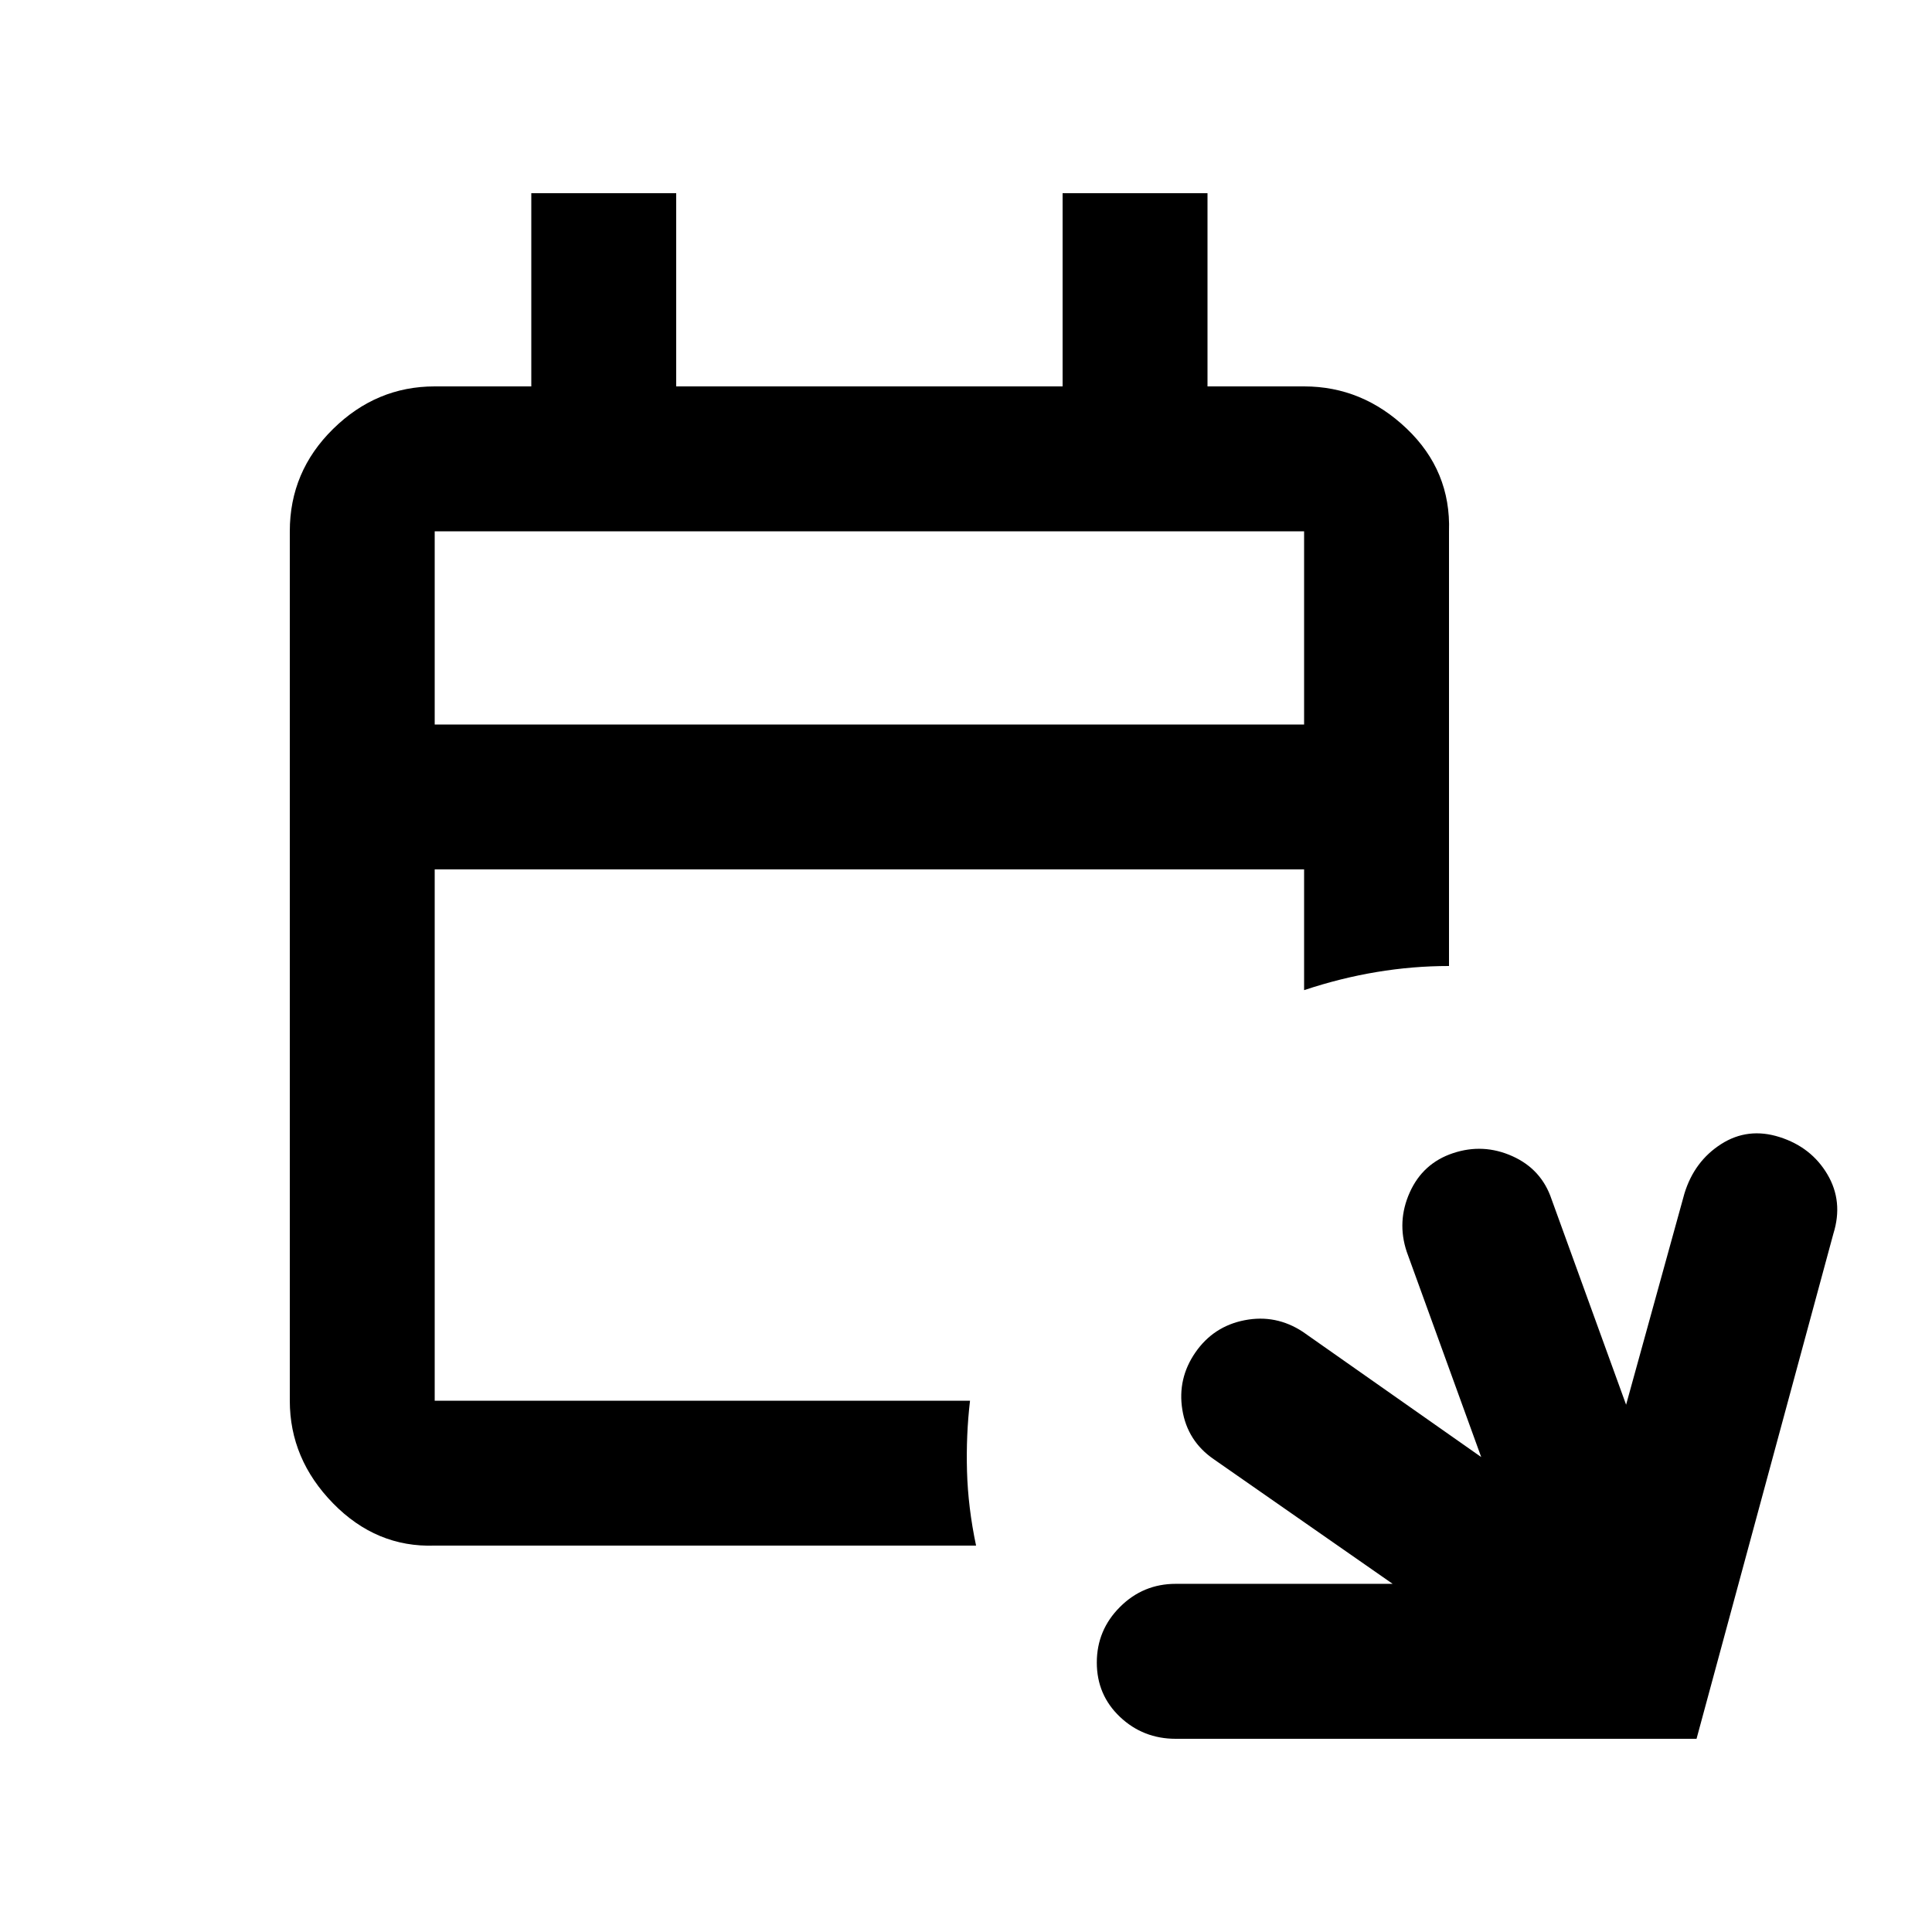 <svg xmlns="http://www.w3.org/2000/svg" height="20" viewBox="0 -960 960 960" width="20"><path d="M584.233-96Q568-96 556.5-106.895q-11.5-10.894-11.5-27Q545-150 556.5-161.5t27.715-11.5H692l-89-62q-13-9-15.5-24.5T594-288q9-13 24.5-16t28.846 5.753L736-236l-37-102q-5-15 1.5-29.5T722-387q15-5 29.5 1.5T771-364l37 102 29-105q4.922-16 18.211-24.5Q868.5-400 884.25-395 900-390 908-376.5t3 29.5L843-96H584.233ZM216-192q-29 1-50.5-21T144-264v-432q0-29.7 21.5-50.85Q187-768 216-768h48v-96h72v96h192v-96h72v96h48q29 0 51 21t21 51v216q-18 0-36 3t-36 9v-60H216v264h266q-2 17-1.5 35t4.5 37H216Zm0-408h432v-96H216v96Zm0 0v-96 96Z"/></svg>